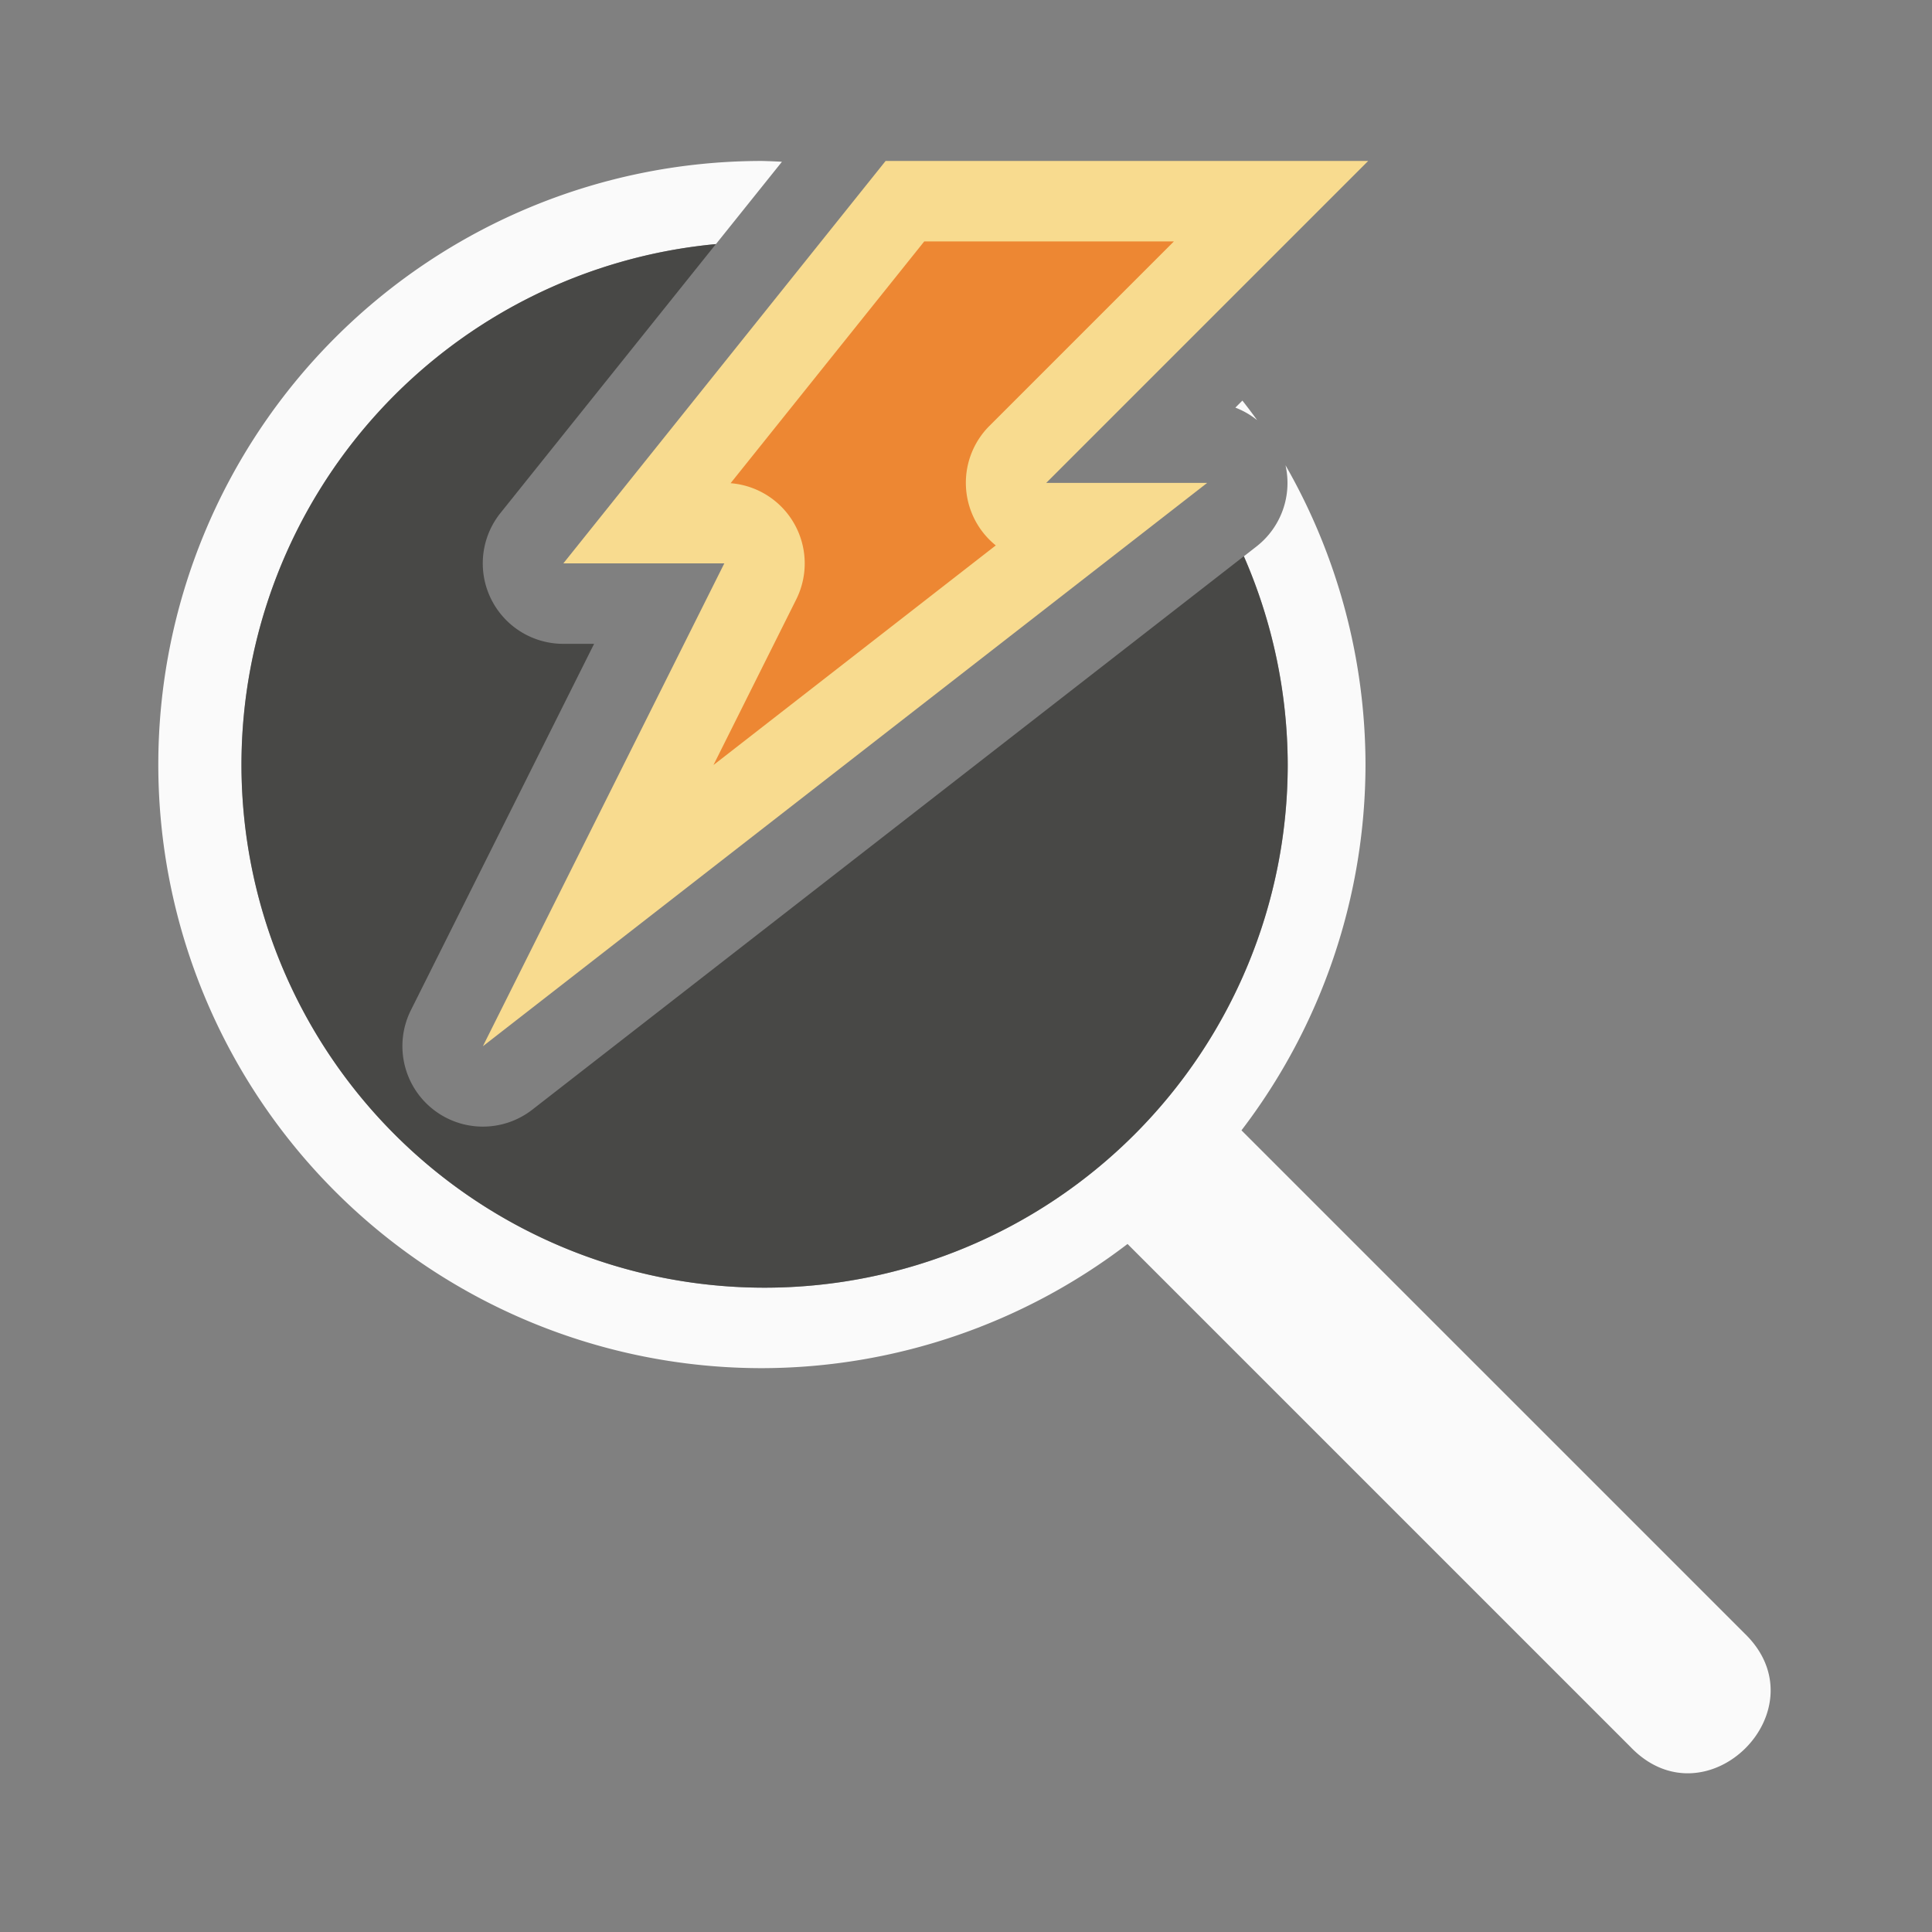 <svg viewBox="0 0 32 32" xmlns="http://www.w3.org/2000/svg"><rect x="0" y="0" width="32" height="32" fill="#808080" stroke="none"/><g transform="scale(1.333)"><path d="m9.467 2a7.5 7.5 0 0 0 -7.5 7.5 7.5 7.5 0 0 0 7.5 7.5 7.5 7.5 0 0 0 4.543-1.543l6.25 6.25c.943.982 2.396-.472 1.414-1.414l-6.248-6.248a7.5 7.5 0 0 0 1.541-4.545 7.5 7.5 0 0 0 -.994-3.719 1 1 0 0 1 -.359 1.008l-.158.123a6.5 6.5 0 0 1 .545 2.588 6.5 6.5 0 0 1 -6.5 6.5 6.5 6.5 0 0 1 -6.5-6.5 6.5 6.5 0 0 1 5.895-6.467l.82-1.023a7.5 7.5 0 0 0 -.248-.01zm5.971 2.977-.088.088a1 1 0 0 1 .271.156 7.5 7.5 0 0 0 -.184-.244z" fill="#fafafa"/><path d="m8.895 3.033a6.5 6.5 0 0 0 -5.895 6.467 6.5 6.5 0 0 0 6.5 6.5 6.5 6.5 0 0 0 6.5-6.5 6.5 6.5 0 0 0 -.545-2.588l-8.842 6.877a1 1 0 0 1 -1.508-1.236l2.277-4.553h-.383a1 1 0 0 1 -.781-1.625z" fill="#3a3a38" opacity="0.8"/><g fill-rule="evenodd" transform="translate(5 1)"><path d="m6.004 1h5.996l-4 4h2l-9 7 3-6h-2z" fill="#f8db8f"/><path d="m6.484 2-2.406 3.004a1 1 0 0 1 .816 1.443l-1.029 2.059 3.508-2.729a1 1 0 0 1 -.08-1.484l2.293-2.293z" fill="#ed8733"/></g></g></svg>